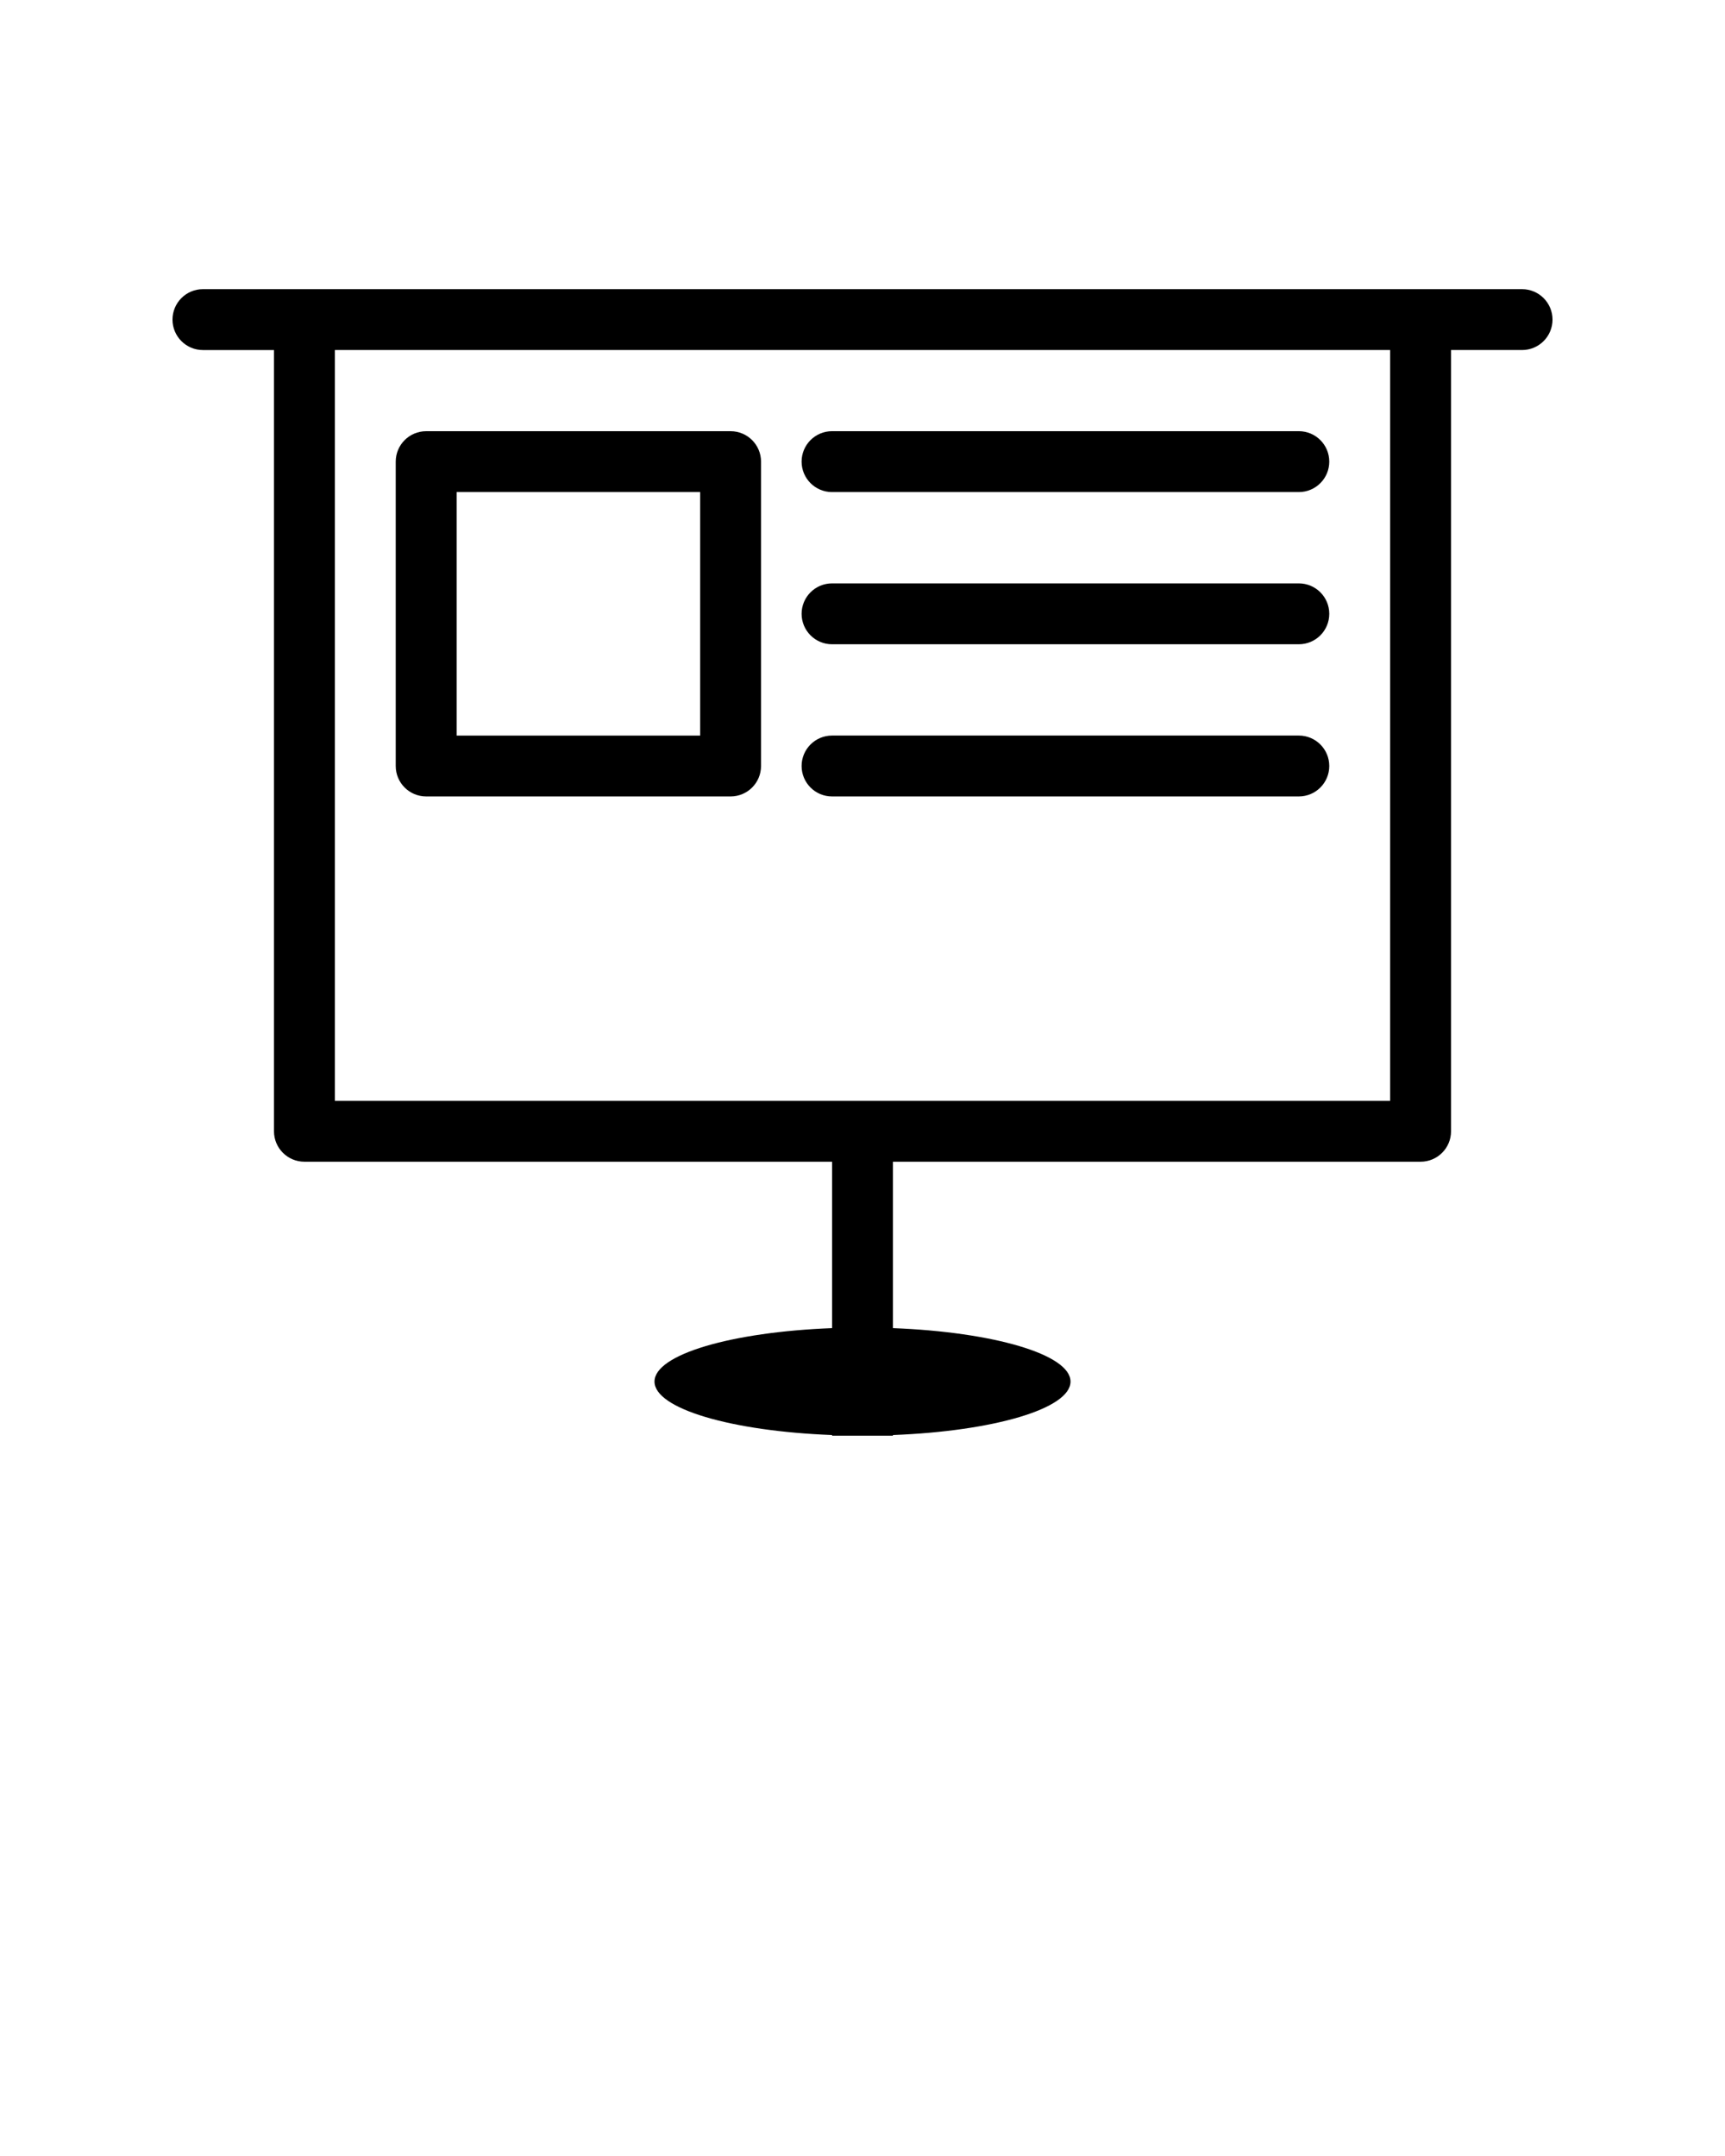 <svg xmlns="http://www.w3.org/2000/svg" xmlns:xlink="http://www.w3.org/1999/xlink" version="1.1"
    x="0px" y="0px" viewBox="0 0 100 125" enable-background="new 0 0 100 100" xml:space="preserve"><path fill="#000000" d="M88.235,16.765h-5.883H17.647h-5.882c-0.975,0-1.765,0.79-1.765,1.765c0,0.975,0.79,1.765,1.765,1.765h4.118  v45.294c0,0.975,0.79,1.765,1.765,1.765h30.588v9.648c-5.821,0.224-10.294,1.523-10.294,3.099s4.473,2.876,10.294,3.099v0.037h3.529  v-0.037c5.821-0.223,10.294-1.523,10.294-3.099s-4.473-2.875-10.294-3.099v-9.648h30.588c0.975,0,1.765-0.79,1.765-1.765V20.294  h4.118c0.975,0,1.765-0.79,1.765-1.765C90,17.555,89.21,16.765,88.235,16.765z M80.588,63.823H19.412V20.294h61.176V63.823z"/><path fill="#000000" d="M24.706,46.176h17.647c0.975,0,1.765-0.79,1.765-1.765V26.765c0-0.975-0.79-1.765-1.765-1.765H24.706  c-0.975,0-1.765,0.79-1.765,1.765v17.647C22.941,45.387,23.731,46.176,24.706,46.176z M26.471,28.529h14.118v14.118H26.471V28.529z"/><path fill="#000000" d="M48.235,28.529h27.059c0.975,0,1.765-0.79,1.765-1.765c0-0.975-0.79-1.765-1.765-1.765H48.235  c-0.975,0-1.765,0.79-1.765,1.765C46.471,27.74,47.26,28.529,48.235,28.529z"/><path fill="#000000" d="M48.235,37.353h27.059c0.975,0,1.765-0.79,1.765-1.765c0-0.975-0.79-1.765-1.765-1.765H48.235  c-0.975,0-1.765,0.79-1.765,1.765C46.471,36.563,47.26,37.353,48.235,37.353z"/><path fill="#000000" d="M48.235,46.176h27.059c0.975,0,1.765-0.79,1.765-1.765c0-0.975-0.79-1.765-1.765-1.765H48.235  c-0.975,0-1.765,0.79-1.765,1.765C46.471,45.387,47.26,46.176,48.235,46.176z"/></svg>